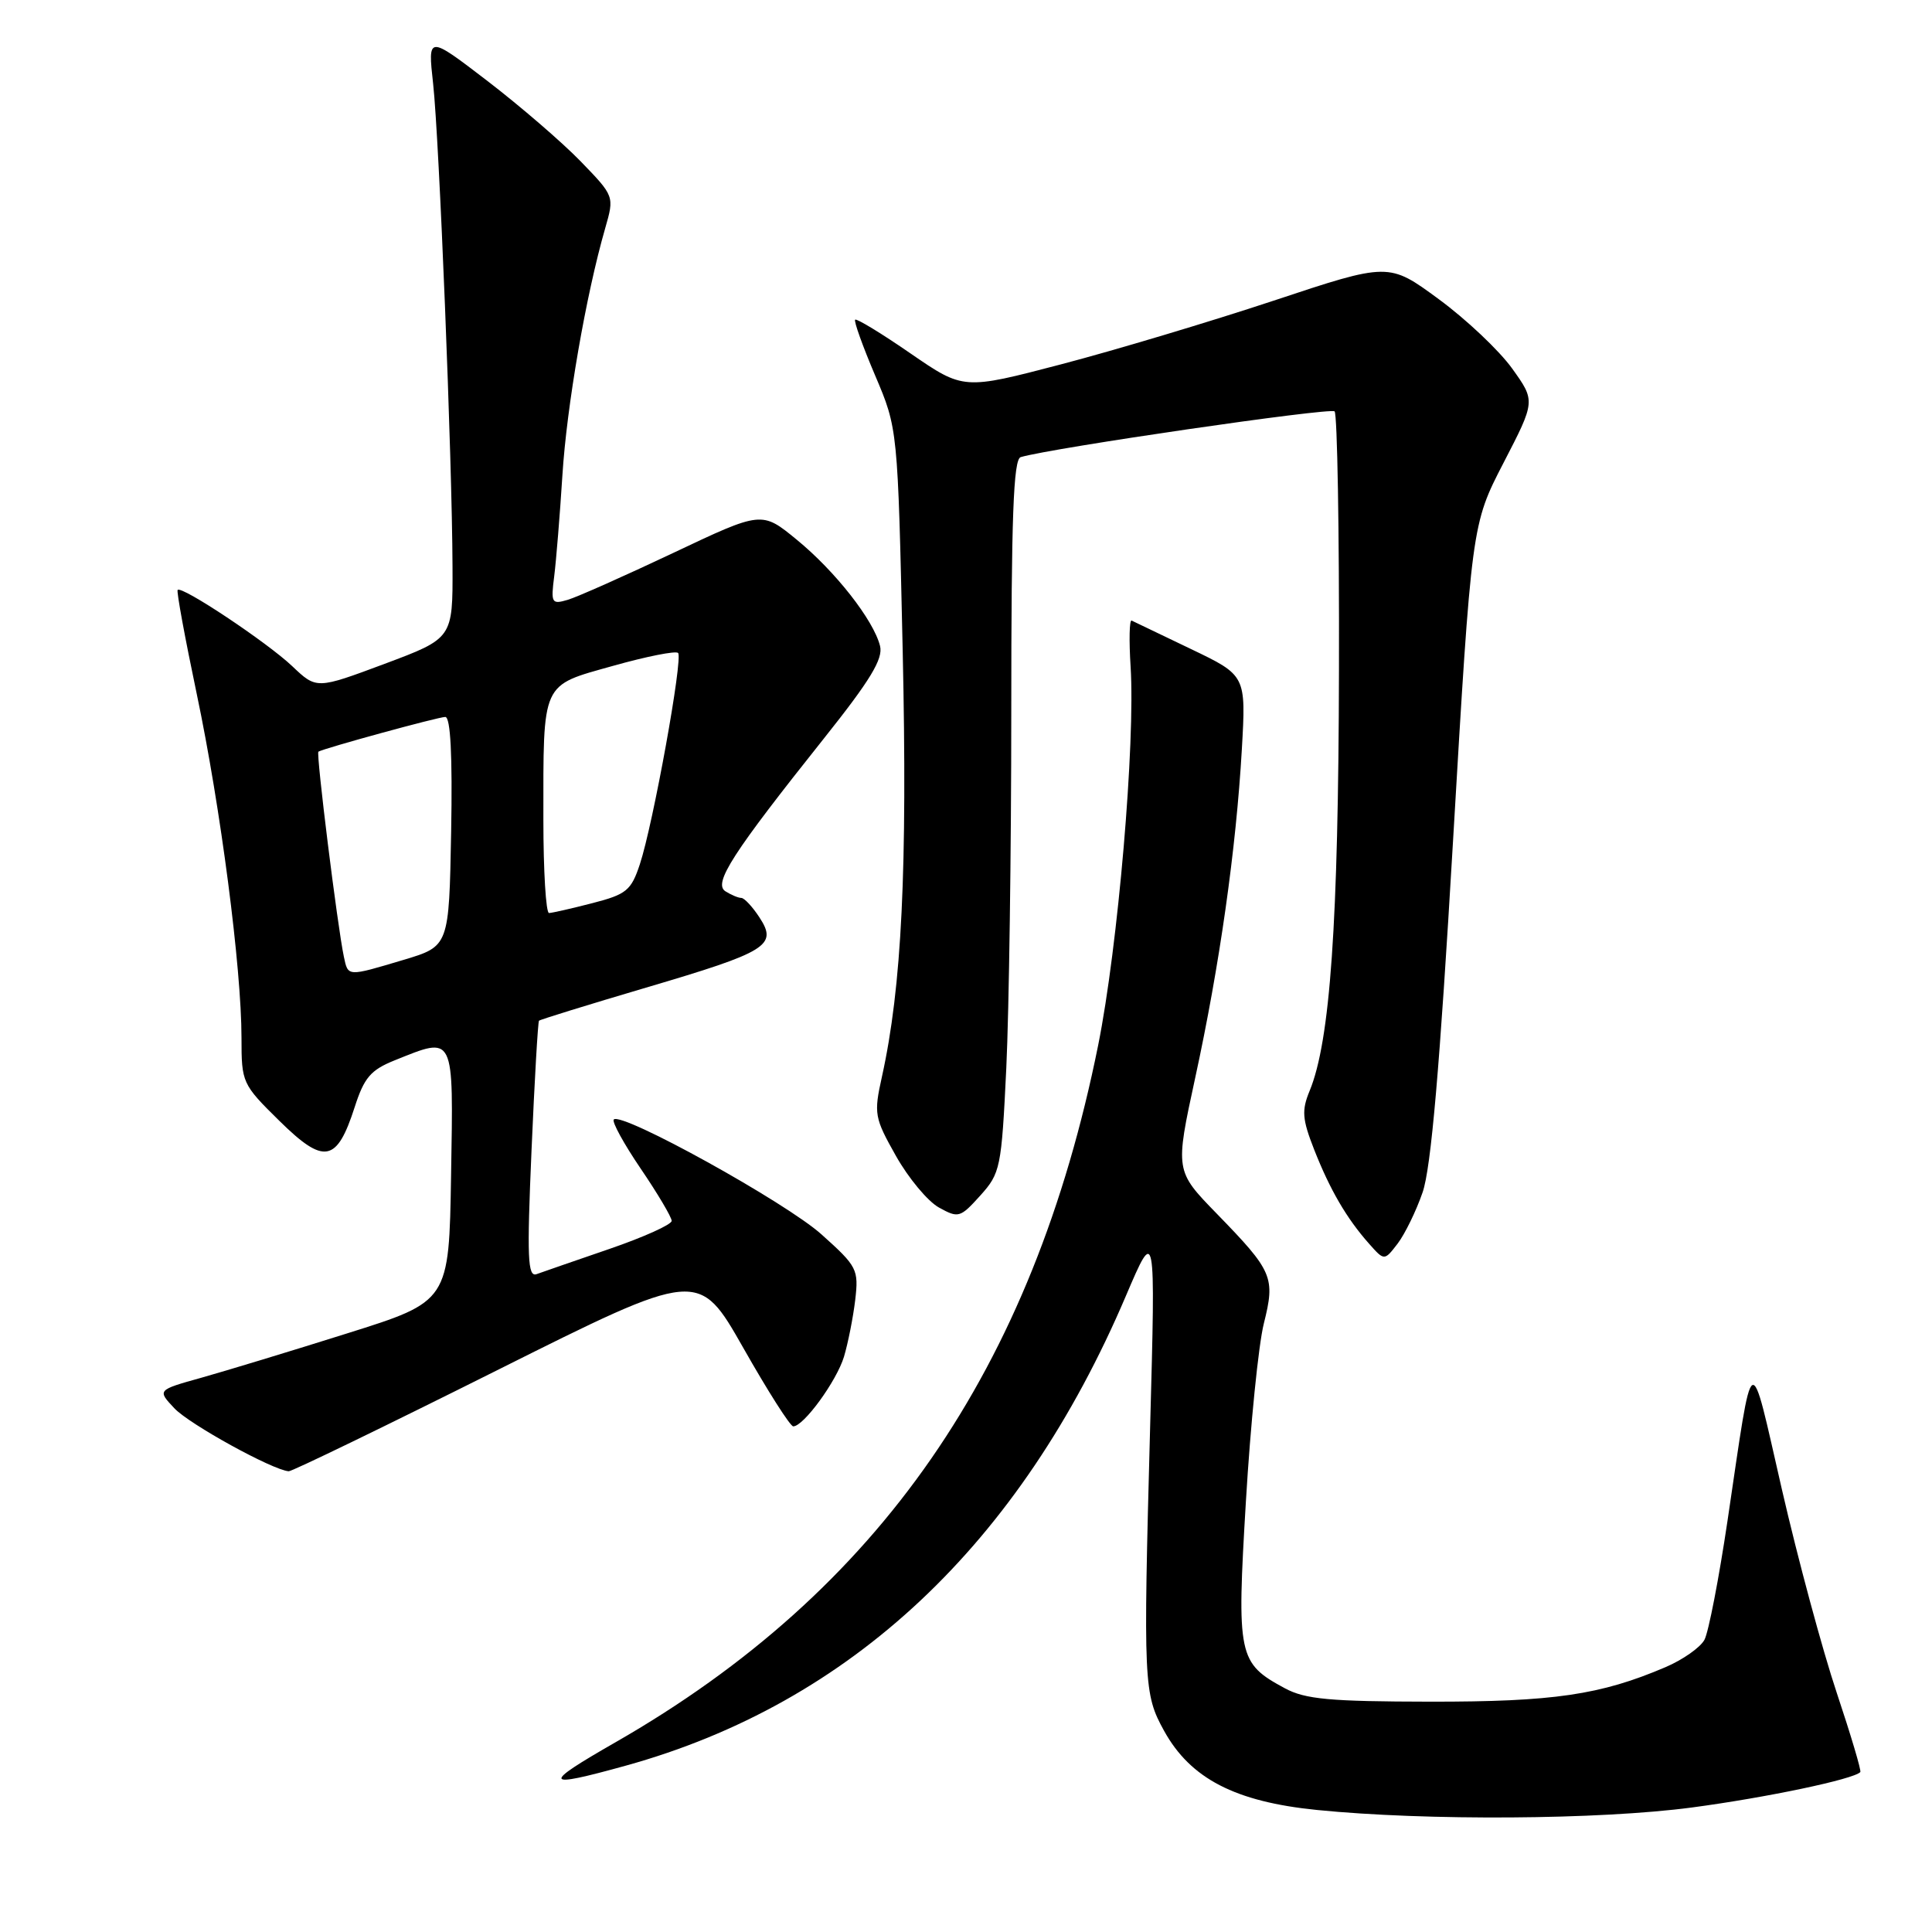 <?xml version="1.0" encoding="UTF-8" standalone="no"?>
<!DOCTYPE svg PUBLIC "-//W3C//DTD SVG 1.1//EN" "http://www.w3.org/Graphics/SVG/1.1/DTD/svg11.dtd" >
<svg xmlns="http://www.w3.org/2000/svg" xmlns:xlink="http://www.w3.org/1999/xlink" version="1.1" viewBox="0 0 256 256">
 <g >
 <path fill="currentColor"
d=" M 224.20 239.50 C 234.05 238.19 245.62 235.76 246.50 234.81 C 246.66 234.64 245.25 229.91 243.38 224.31 C 241.50 218.70 238.22 206.55 236.10 197.31 C 231.77 178.44 232.38 178.08 228.91 201.47 C 227.77 209.15 226.39 216.27 225.85 217.28 C 225.30 218.30 222.98 219.93 220.68 220.91 C 212.07 224.59 205.83 225.50 189.50 225.48 C 176.21 225.46 172.95 225.16 170.26 223.71 C 164.05 220.36 163.86 219.48 165.09 198.92 C 165.69 188.79 166.76 178.20 167.46 175.39 C 169.00 169.24 168.67 168.47 161.23 160.82 C 155.70 155.14 155.70 155.14 158.37 142.82 C 161.60 127.97 163.79 112.52 164.55 99.30 C 165.11 89.50 165.11 89.50 157.81 86.00 C 153.79 84.08 150.25 82.38 149.95 82.23 C 149.65 82.09 149.59 84.83 149.81 88.32 C 150.45 98.45 148.14 125.44 145.51 138.51 C 136.86 181.44 116.51 210.83 81.54 230.87 C 71.68 236.52 71.91 237.01 82.95 233.95 C 112.73 225.69 135.17 204.61 149.18 171.73 C 153.12 162.50 153.12 162.50 152.40 189.00 C 151.48 223.15 151.54 224.44 154.25 229.35 C 157.75 235.68 163.67 238.74 174.50 239.83 C 188.98 241.28 211.95 241.13 224.20 239.50 Z  M 65.80 181.60 C 92.58 168.20 92.58 168.20 98.49 178.60 C 101.73 184.32 104.71 189.00 105.11 189.00 C 106.48 189.00 110.84 183.02 111.83 179.78 C 112.37 177.97 113.04 174.59 113.32 172.26 C 113.79 168.20 113.59 167.81 108.87 163.58 C 104.15 159.33 82.38 147.29 81.33 148.34 C 81.05 148.62 82.66 151.56 84.91 154.87 C 87.16 158.18 89.00 161.29 89.00 161.77 C 89.00 162.26 85.29 163.93 80.75 165.49 C 76.21 167.05 71.87 168.55 71.10 168.83 C 69.92 169.25 69.81 166.71 70.43 152.42 C 70.83 143.12 71.28 135.39 71.42 135.25 C 71.57 135.10 77.94 133.13 85.59 130.87 C 101.72 126.11 103.07 125.28 100.63 121.56 C 99.71 120.15 98.63 118.99 98.23 118.98 C 97.83 118.98 96.88 118.58 96.12 118.10 C 94.48 117.05 97.04 113.08 109.18 97.84 C 115.33 90.12 117.04 87.30 116.61 85.59 C 115.75 82.16 110.68 75.69 105.57 71.51 C 100.94 67.71 100.94 67.71 89.22 73.26 C 82.77 76.31 76.48 79.11 75.23 79.48 C 73.09 80.11 72.98 79.92 73.44 76.32 C 73.70 74.22 74.19 68.23 74.52 63.00 C 75.09 53.85 77.64 39.09 80.19 30.25 C 81.41 26.00 81.41 26.00 76.96 21.40 C 74.51 18.87 68.94 14.07 64.59 10.73 C 56.68 4.67 56.68 4.67 57.39 11.08 C 58.20 18.44 59.91 60.83 59.96 75.04 C 60.00 84.58 60.00 84.58 50.97 87.96 C 41.94 91.33 41.94 91.33 38.72 88.27 C 35.40 85.12 24.07 77.57 23.54 78.17 C 23.37 78.35 24.52 84.58 26.08 92.00 C 29.23 106.97 32.00 128.26 32.00 137.54 C 32.00 143.46 32.09 143.67 37.02 148.52 C 42.95 154.36 44.63 154.05 47.00 146.69 C 48.25 142.80 49.12 141.78 52.27 140.51 C 60.30 137.29 60.08 136.86 59.77 155.72 C 59.50 172.44 59.50 172.44 46.00 176.68 C 38.58 179.02 29.87 181.66 26.67 182.56 C 20.83 184.19 20.83 184.19 23.11 186.61 C 25.09 188.72 36.13 194.80 38.26 194.95 C 38.67 194.98 51.07 188.97 65.80 181.60 Z  M 188.50 158.00 C 189.62 154.78 190.77 141.55 192.53 111.50 C 195.00 69.50 195.00 69.50 199.23 61.32 C 203.46 53.14 203.46 53.14 200.36 48.82 C 198.65 46.44 194.28 42.31 190.64 39.64 C 184.02 34.77 184.02 34.77 168.76 39.84 C 160.37 42.62 147.69 46.42 140.58 48.28 C 127.67 51.66 127.67 51.66 120.66 46.84 C 116.81 44.18 113.50 42.17 113.31 42.36 C 113.12 42.55 114.31 45.87 115.96 49.75 C 118.96 56.80 118.96 56.80 119.61 86.15 C 120.25 115.23 119.49 130.80 116.86 142.67 C 115.77 147.59 115.86 148.10 118.72 153.17 C 120.37 156.10 122.93 159.18 124.41 160.00 C 126.99 161.43 127.23 161.37 129.89 158.42 C 132.56 155.45 132.70 154.79 133.34 141.51 C 133.70 133.90 134.00 112.67 134.00 94.31 C 134.00 68.47 134.28 60.85 135.25 60.57 C 139.45 59.34 176.30 53.97 176.84 54.51 C 177.20 54.87 177.47 70.32 177.42 88.84 C 177.35 122.34 176.26 137.94 173.53 144.55 C 172.46 147.14 172.55 148.29 174.13 152.32 C 176.23 157.66 178.43 161.44 181.40 164.79 C 183.43 167.08 183.43 167.08 185.19 164.79 C 186.15 163.53 187.65 160.47 188.50 158.00 Z  M 45.56 126.75 C 44.72 122.79 41.86 99.80 42.19 99.60 C 42.96 99.14 58.07 95.00 59.00 95.00 C 59.70 95.00 59.96 100.10 59.78 110.19 C 59.50 125.38 59.50 125.38 53.50 127.18 C 45.96 129.43 46.13 129.44 45.56 126.75 Z  M 72.00 108.62 C 72.00 90.14 71.65 90.92 81.23 88.23 C 85.67 86.98 89.55 86.21 89.85 86.52 C 90.53 87.19 86.54 109.22 84.78 114.53 C 83.63 118.00 83.00 118.51 78.50 119.67 C 75.75 120.38 73.16 120.97 72.75 120.98 C 72.34 120.99 72.00 115.43 72.00 108.62 Z "/>
</g>
</svg>